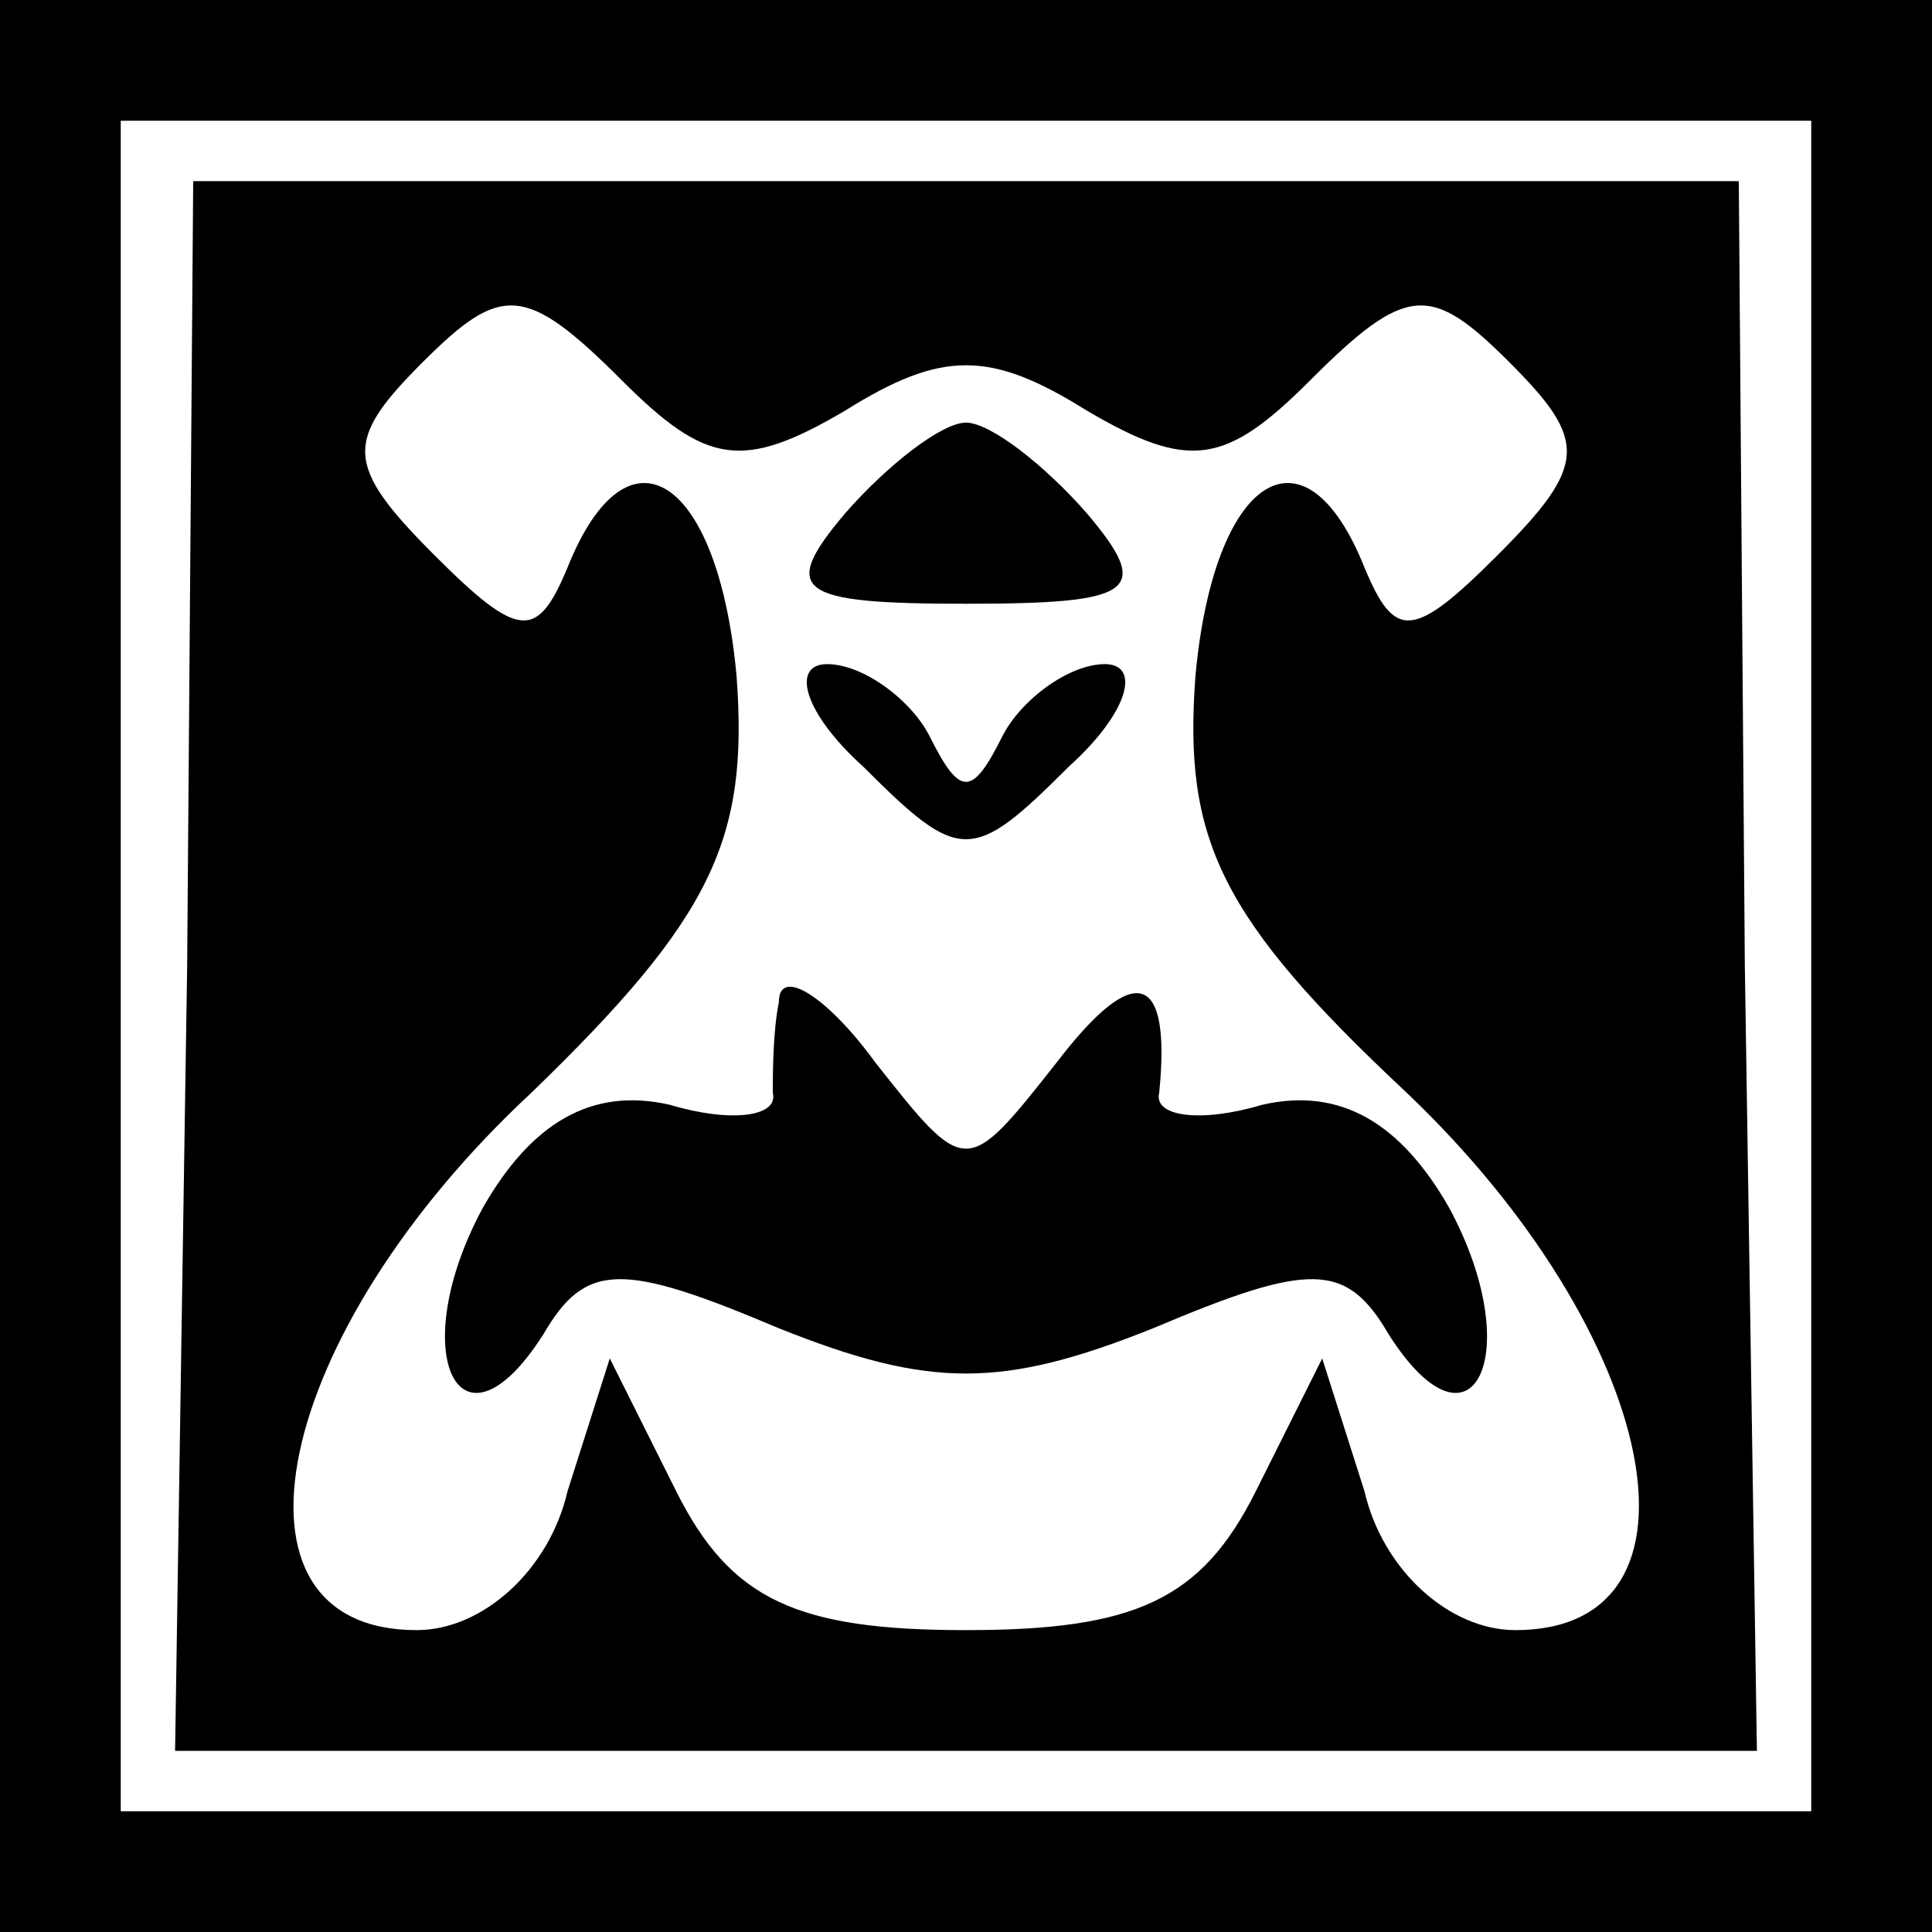 <?xml version="1.0" standalone="no"?>
<!DOCTYPE svg PUBLIC "-//W3C//DTD SVG 20010904//EN"
 "http://www.w3.org/TR/2001/REC-SVG-20010904/DTD/svg10.dtd">
<svg version="1.0" xmlns="http://www.w3.org/2000/svg"
 width="32pt" height="32pt" viewBox="0 0 32 32"
 preserveAspectRatio="xMidYMid meet">
<rect x="0" y="0" width="32" height="32" fill="#808080" stroke="none"/>
<g transform="translate(0,32) scale(0.1,-0.1)"
fill="#000000" stroke="none">
<path fill="#000000" stroke="none" d="M0 160 l0 -160 160 0 160 0 0 160 0
160 -160 0 -160 0 0 -160z"/>
<path fill="#ffffff" stroke="none" d="M300 160 l0 -140 -140 0 -140 0 0 140
0 140 140 0 140 0 0 -140z"/>
<path fill="#000000" stroke="none" d="M31 160 l-2 -130 131 0 131 0 -2 130
-1 130 -128 0 -128 0 -1 -130z"/>
<path fill="#ffffff" stroke="none" d="M140 252 c16 10 24 10 40 0 17 -10 23
-9 37 5 16 16 20 16 33 3 13 -13 13 -17 -2 -32 -14 -14 -17 -14 -22 -2 -10 25
-25 15 -28 -18 -2 -27 4 -40 35 -69 42 -40 52 -89 18 -89 -11 0 -22 10 -25 23
l-7 22 -11 -22 c-9 -18 -20 -23 -48 -23 -28 0 -39 5 -48 23 l-11 22 -7 -22
c-3 -13 -14 -23 -25 -23 -34 0 -24 49 19 89 30 29 36 42 34 69 -3 33 -18 43
-28 18 -5 -12 -8 -12 -22 2 -15 15 -15 19 -2 32 13 13 17 13 33 -3 14 -14 20
-15 37 -5z"/>
<path fill="#000000" stroke="none" d="M140 235 c-11 -13 -8 -15 20 -15 28 0
31 2 20 15 -7 8 -16 15 -20 15 -4 0 -13 -7 -20 -15z"/>
<path fill="#000000" stroke="none" d="M143 193 c16 -16 18 -16 34 0 10 9 12
17 6 17 -6 0 -14 -6 -17 -12 -5 -10 -7 -10 -12 0 -3 6 -11 12 -17 12 -6 0 -4
-8 6 -17z"/>
<path fill="#000000" stroke="none" d="M129 154 c-1 -5 -1 -12 -1 -15 1 -4 -7
-5 -17 -2 -13 3 -23 -3 -31 -17 -13 -24 -4 -43 10 -21 7 12 13 12 39 1 25 -10
37 -10 62 0 26 11 32 11 39 -1 14 -22 23 -3 10 21 -8 14 -18 20 -31 17 -10 -3
-18 -2 -17 2 2 20 -4 22 -17 5 -15 -19 -15 -19 -30 0 -8 11 -16 16 -16 10z"/>
</g>
</svg>
